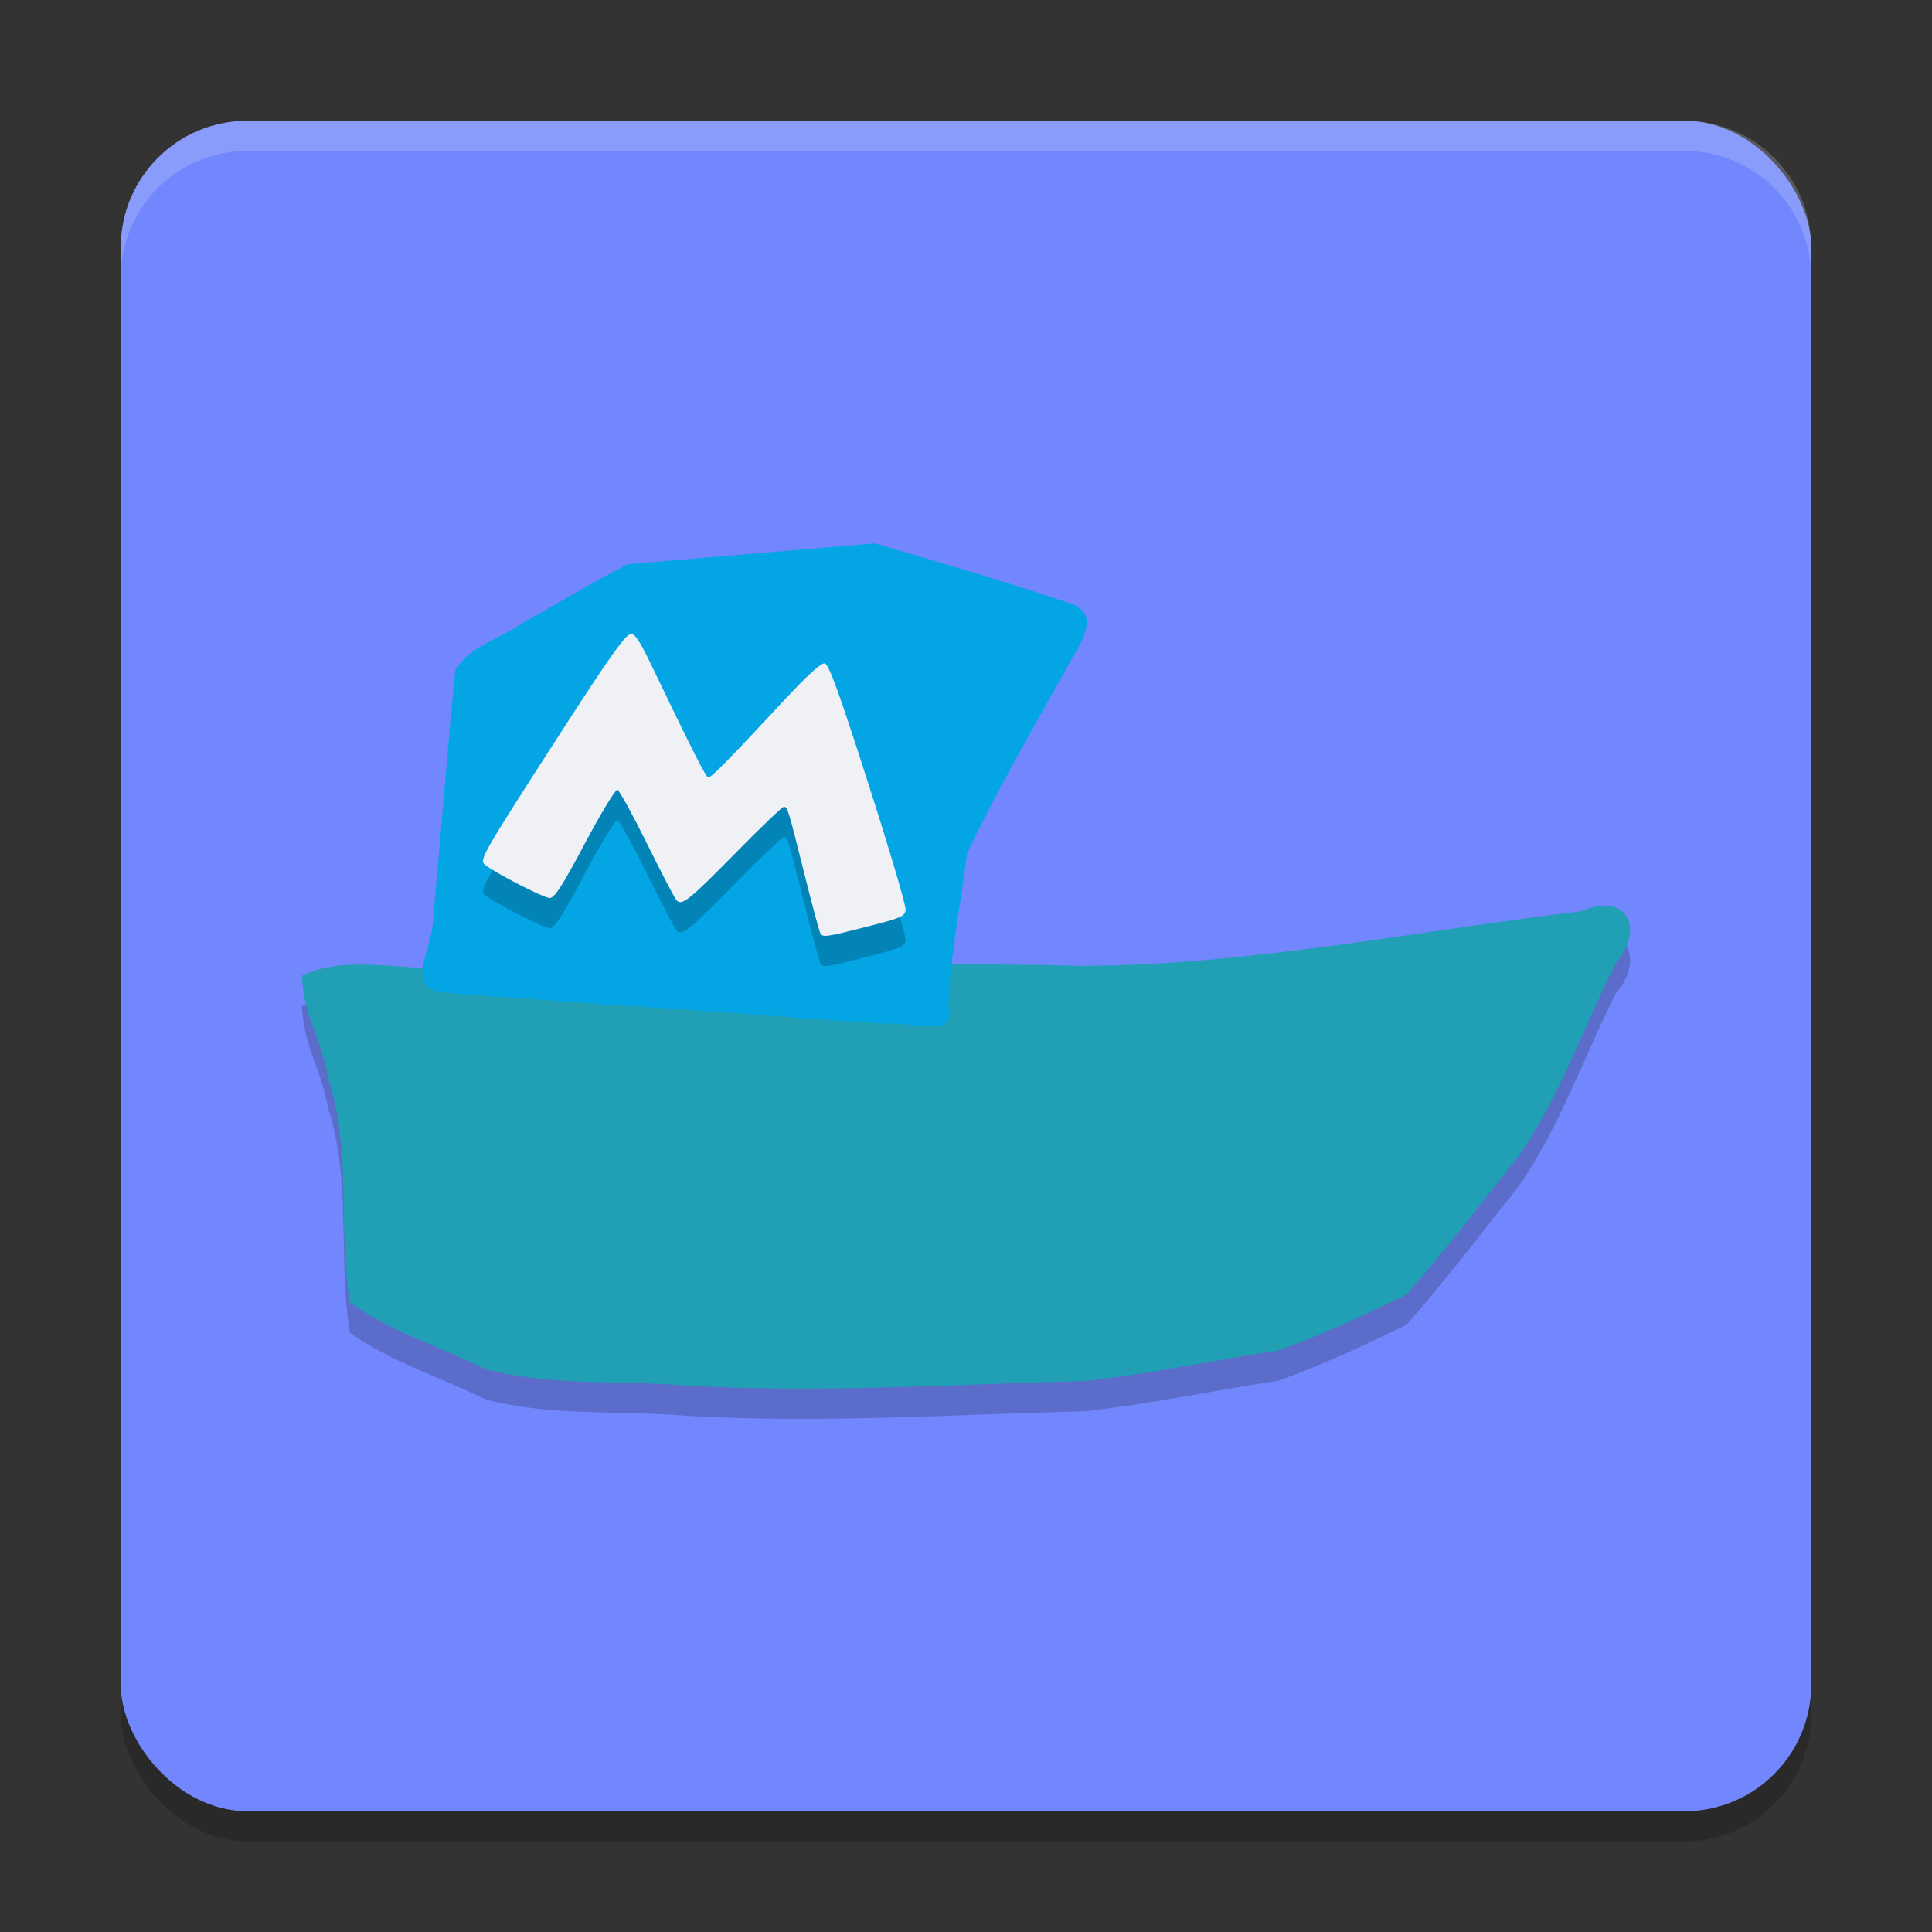<svg xmlns="http://www.w3.org/2000/svg" width="64" height="64" version="1.1">
 <rect width="100%" height="100%" fill="#333333" stroke="none"/>
 <rect style="opacity:0.2" width="56" height="56" x="4" y="5" rx="4.2" ry="4.2"/>
 <rect style="fill:#7287fd" width="56" height="56" x="4" y="4" rx="4.2" ry="4.2"/>
 <path style="opacity:0.2" d="M 22.68,46.895 C 20.483,46.722 18.213,46.92 16.077,46.355 14.586,45.621 12.931,45.108 11.588,44.147 11.189,41.696 11.656,39.13 10.87,36.717 10.607,35.28 10.079,34.762 10,33.324 c 1.471,-0.703 3.249,-0.179 4.843,-0.254 6.983,0.223 13.964,-0.27 20.948,-0.073 5.57,-0.016 11.058,-1.151 16.569,-1.806 1.567,-0.678 2.13,0.59 1.166,1.72 -1.07,2.112 -1.837,4.385 -3.195,6.351 -1.231,1.556 -2.431,3.139 -3.747,4.631 -1.382,0.667 -2.796,1.332 -4.243,1.847 -2.128,0.32 -4.241,0.771 -6.378,1.008 -4.427,0.112 -8.855,0.411 -13.282,0.148 z"/>
 <path style="fill:#209fb5" d="m 22.68,45.895 c -2.197,-0.172 -4.467,0.026 -6.603,-0.54 -1.49,-0.734 -3.145,-1.246 -4.489,-2.207 -0.399,-2.451 0.068,-5.018 -0.717,-7.43 C 10.607,34.28 10.079,33.762 10,32.324 c 1.471,-0.703 3.249,-0.179 4.843,-0.254 6.983,0.223 13.964,-0.27 20.948,-0.073 5.57,-0.016 11.058,-1.151 16.569,-1.806 1.567,-0.678 2.13,0.59 1.166,1.72 -1.07,2.112 -1.837,4.385 -3.195,6.351 -1.231,1.556 -2.431,3.139 -3.747,4.631 -1.382,0.667 -2.796,1.332 -4.243,1.847 -2.128,0.32 -4.241,0.771 -6.378,1.008 -4.427,0.112 -8.855,0.411 -13.282,0.148 z"/>
 <path style="fill:#04a5e5" d="m 29.131,33.898 c -3.015,-0.173 -6.023,-0.461 -9.039,-0.613 -1.853,-0.157 -3.711,-0.262 -5.564,-0.42 -1.093,-0.307 -0.145,-1.492 -0.173,-2.551 0.263,-2.702 0.454,-5.414 0.728,-8.113 0.462,-0.805 1.522,-1.045 2.253,-1.58 1.156,-0.638 2.297,-1.335 3.466,-1.932 l 8.18,-0.689 c 2.169,0.639 4.344,1.27 6.486,1.995 1.155,0.401 0.113,1.582 -0.198,2.257 -1.118,1.977 -2.251,3.96 -3.233,6.005 -0.211,1.69 -0.558,3.37 -0.621,5.072 0.332,1.067 -1.211,0.523 -1.778,0.593 -0.169,-0.008 -0.338,-0.016 -0.508,-0.024 z"/>
 <path style="opacity:0.2" d="m 28.736,31.693 c 1.131,-0.288 1.24,-0.337 1.264,-0.557 0.015,-0.133 -0.542,-2.016 -1.238,-4.185 -0.967,-3.016 -1.306,-3.951 -1.443,-3.975 -0.119,-0.021 -0.585,0.405 -1.384,1.265 -1.777,1.912 -2.368,2.514 -2.468,2.514 -0.08,0 -0.452,-0.734 -1.941,-3.828 -0.333,-0.693 -0.506,-0.946 -0.63,-0.925 -0.194,0.034 -0.701,0.752 -2.494,3.535 -2.367,3.674 -2.522,3.943 -2.354,4.093 0.279,0.25 1.958,1.118 2.164,1.118 0.158,0 0.419,-0.405 1.165,-1.811 0.529,-0.996 1.013,-1.795 1.075,-1.776 0.063,0.019 0.504,0.823 0.98,1.786 0.476,0.963 0.915,1.806 0.975,1.872 0.18,0.198 0.404,0.02 1.974,-1.576 0.819,-0.833 1.53,-1.514 1.58,-1.514 0.128,0 0.139,0.034 0.674,2.174 0.265,1.062 0.51,1.971 0.544,2.021 0.091,0.133 0.194,0.117 1.556,-0.23 z"/>
 <path style="fill:#eff1f5" d="m 28.736,30.693 c 1.131,-0.288 1.24,-0.337 1.264,-0.557 0.015,-0.133 -0.542,-2.016 -1.238,-4.185 -0.967,-3.016 -1.306,-3.951 -1.443,-3.975 -0.119,-0.021 -0.585,0.405 -1.384,1.265 -1.777,1.912 -2.368,2.514 -2.468,2.514 -0.08,0 -0.452,-0.734 -1.941,-3.828 -0.333,-0.693 -0.506,-0.946 -0.63,-0.925 -0.194,0.034 -0.701,0.752 -2.494,3.535 -2.367,3.674 -2.522,3.943 -2.354,4.093 0.279,0.25 1.958,1.118 2.164,1.118 0.158,0 0.419,-0.405 1.165,-1.811 0.529,-0.996 1.013,-1.795 1.075,-1.776 0.063,0.019 0.504,0.823 0.98,1.786 0.476,0.963 0.915,1.806 0.975,1.872 0.18,0.198 0.404,0.02 1.974,-1.576 0.819,-0.833 1.53,-1.514 1.58,-1.514 0.128,0 0.139,0.034 0.674,2.174 0.265,1.062 0.51,1.971 0.544,2.021 0.091,0.133 0.194,0.117 1.556,-0.23 z"/>
 <path style="opacity:0.2;fill:#eff1f5" d="M 8.199 4 C 5.872 4 4 5.872 4 8.199 L 4 9.199 C 4 6.872 5.872 5 8.199 5 L 55.801 5 C 58.128 5 60 6.872 60 9.199 L 60 8.199 C 60 5.872 58.128 4 55.801 4 L 8.199 4 z"/>
</svg>
